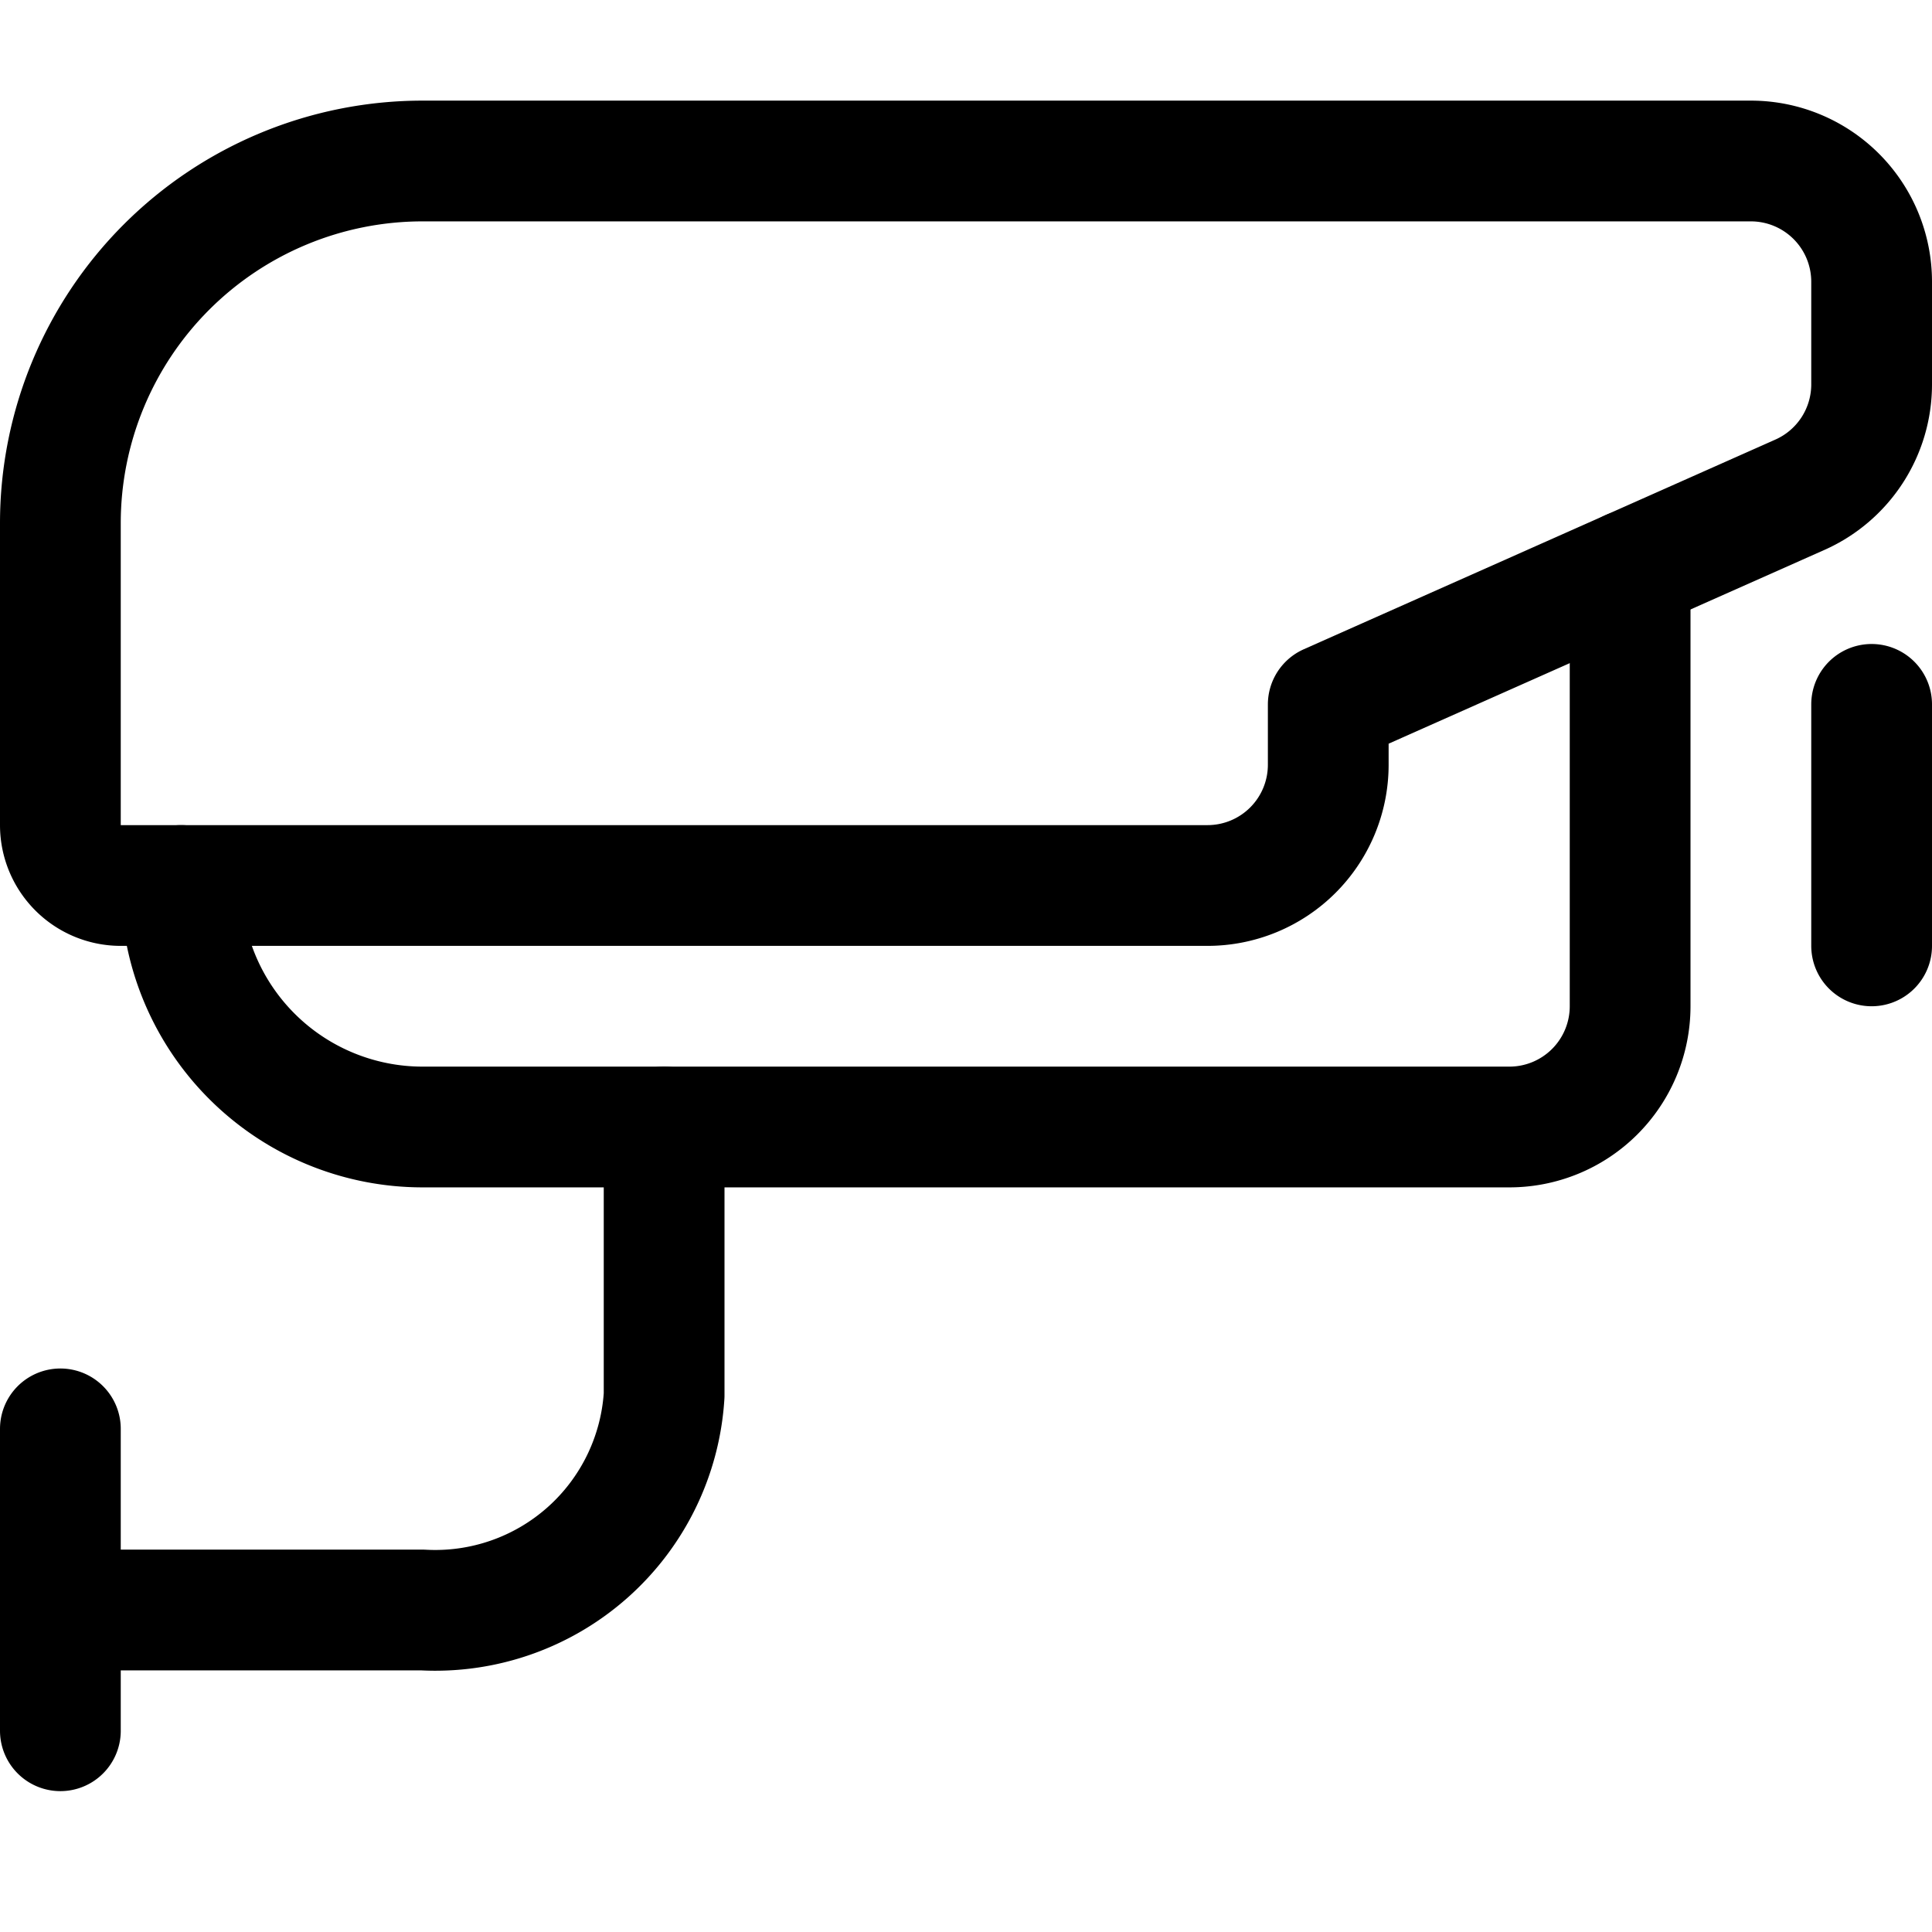 <svg xmlns="http://www.w3.org/2000/svg" viewBox="0 0 24 24" width="24" height="24"><defs><style>.a{fill:none;stroke:#000;stroke-linecap:round;stroke-linejoin:round;stroke-width:1.5px}</style></defs><title>surveillance-cctv-1</title><path class="a" d="M8.25 14v3.333a2.848 2.848 0 0 1-3 2.667H.75m0-2.25v3.75M15 11H1.5a.75.75 0 0 1-.75-.75V6.5A4.5 4.5 0 0 1 5.25 2h16.5a1.5 1.5 0 0 1 1.5 1.5v1.275a1.5 1.5 0 0 1-.891 1.371L16.5 8.751V9.5A1.5 1.5 0 0 1 15 11z"/><path class="a" d="M20.25 7.084V12.5a1.5 1.5 0 0 1-1.5 1.5H5.25a3 3 0 0 1-3-3m21-2.25v3"/></svg>